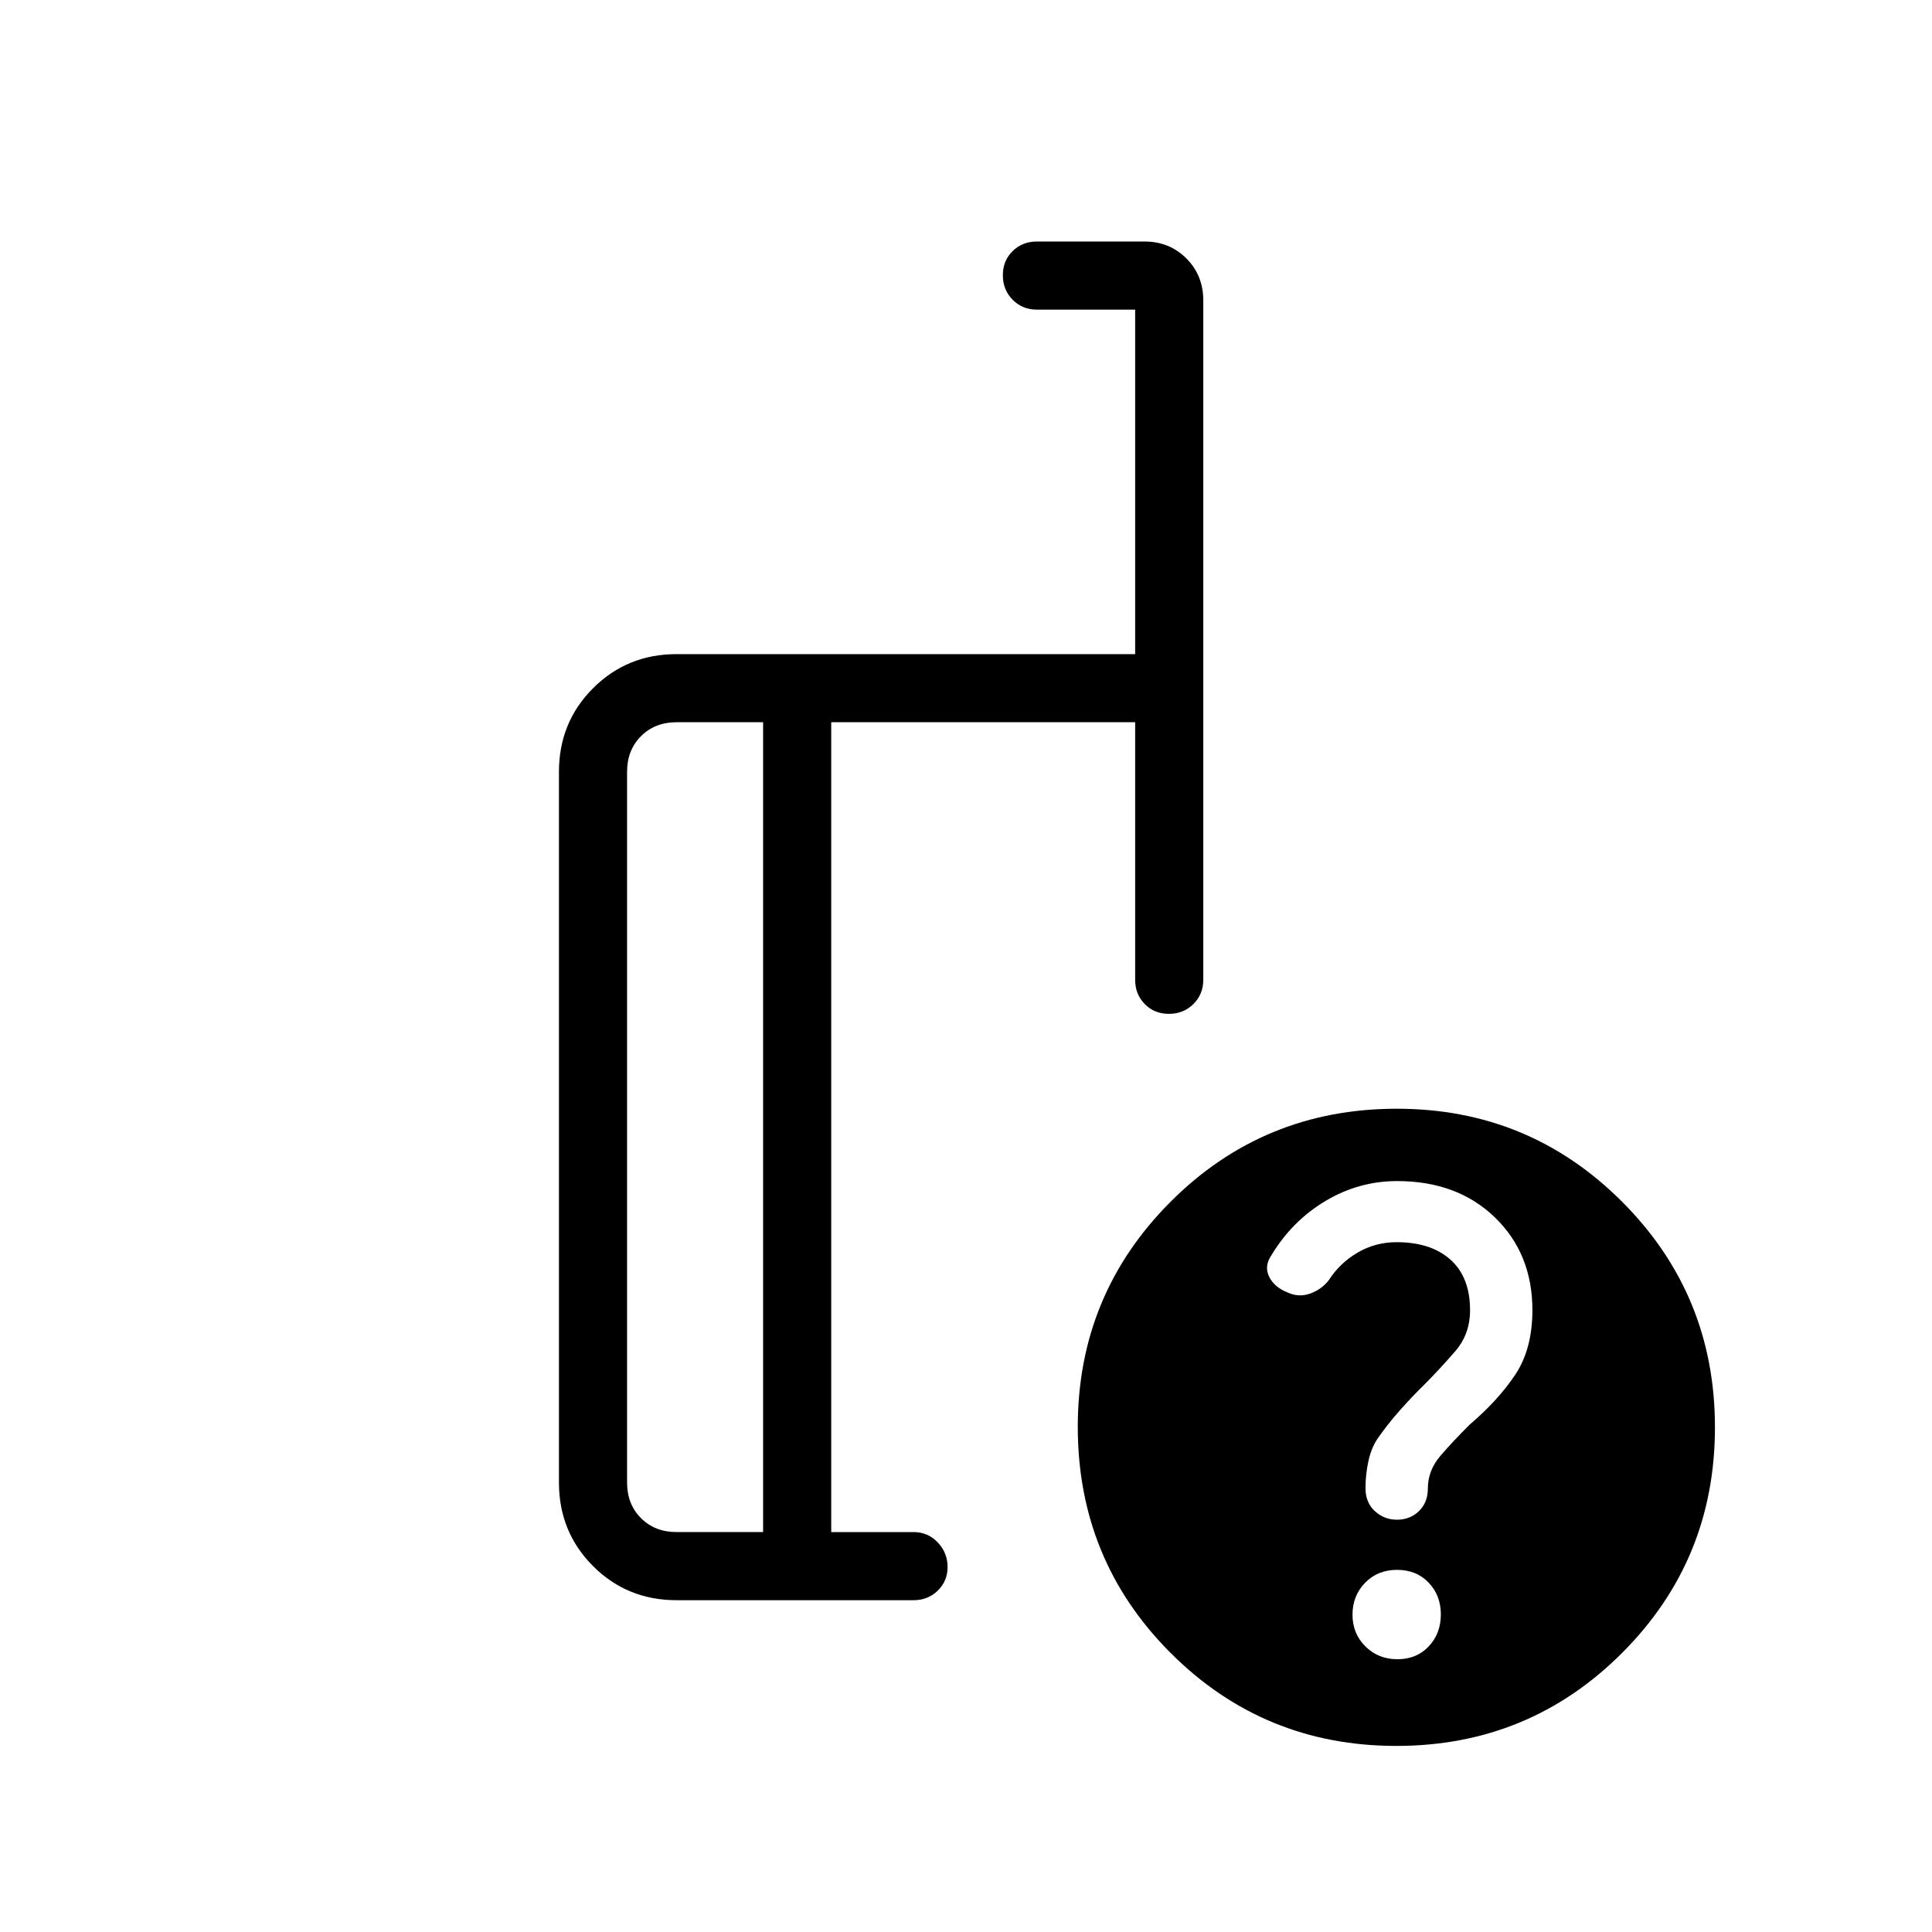 <svg xmlns="http://www.w3.org/2000/svg" height="40" viewBox="0 -960 960 960" width="40"><path d="M379.18-198.72v-402.41H336.2q-10.76 0-17.69 6.92-6.92 6.93-6.92 17.7v353.18q0 10.77 6.92 17.69 6.93 6.92 17.69 6.92h42.98Zm-42.98 33.85q-24.57 0-41.51-16.94-16.95-16.95-16.95-41.52v-353.18q0-24.58 16.95-41.52 16.94-16.94 41.51-16.94h227.85v-171.18h-48.82q-7.19 0-12.06-4.91-4.86-4.91-4.86-12.17t4.86-12.01q4.87-4.76 12.06-4.76h53.44q12.42 0 20.82 8.4 8.41 8.41 8.41 20.83v337.62q0 7.19-4.91 12.05-4.91 4.87-12.17 4.87t-12.01-4.87q-4.76-4.86-4.76-12.05v-127.98H413.03v402.41h40.89q7.2 0 12.06 5.16 4.87 5.16 4.87 12.17t-4.87 11.76q-4.86 4.76-12.06 4.76H336.2Zm357.9-244.21q65.7 0 111.88 46.18 46.17 46.18 46.17 112.13 0 65.96-46.17 112.13-46.18 46.18-112.13 46.18-65.96 0-112.14-46.16-46.17-46.16-46.17-112.41 0-65.69 46.16-111.87 46.15-46.18 112.4-46.18Zm.23 273.54q9.64 0 15.63-6.42 5.99-6.43 5.99-15.86 0-9.42-6.06-15.77-6.06-6.36-15.71-6.36-9.64 0-15.88 6.43-6.25 6.42-6.25 15.85 0 9.42 6.43 15.78 6.42 6.35 15.85 6.35ZM396.1-400Zm-16.92 201.28v-402.41 402.41Zm33.85 0v-402.41 402.41ZM761.44-309q0-28.06-18.66-46.1-18.65-18.03-48.55-18.03-19.03 0-35.56 9.86-16.53 9.87-26.75 26.73-3.89 5.58-1.32 10.86 2.57 5.29 9.18 7.9 5.66 2.6 11.35.5 5.69-2.1 9.15-6.63 5.52-8.55 14.35-13.71 8.84-5.15 19.33-5.15 17.06 0 26.78 8.7 9.72 8.71 9.72 25.09 0 11.87-7.28 20.3-7.28 8.44-15.08 16.32-6.3 6.15-12.45 13.08-6.14 6.92-11.14 14.12-3.15 4.65-4.57 11.23-1.43 6.59-1.43 13.43 0 7.1 4.64 11.36 4.64 4.27 10.99 4.27 6.58 0 10.96-4.3 4.39-4.3 4.39-11.19 0-9.02 6.33-16.36 6.33-7.33 14.45-15.39 14.19-12.1 22.68-24.86 8.49-12.77 8.49-32.03Z"/></svg>